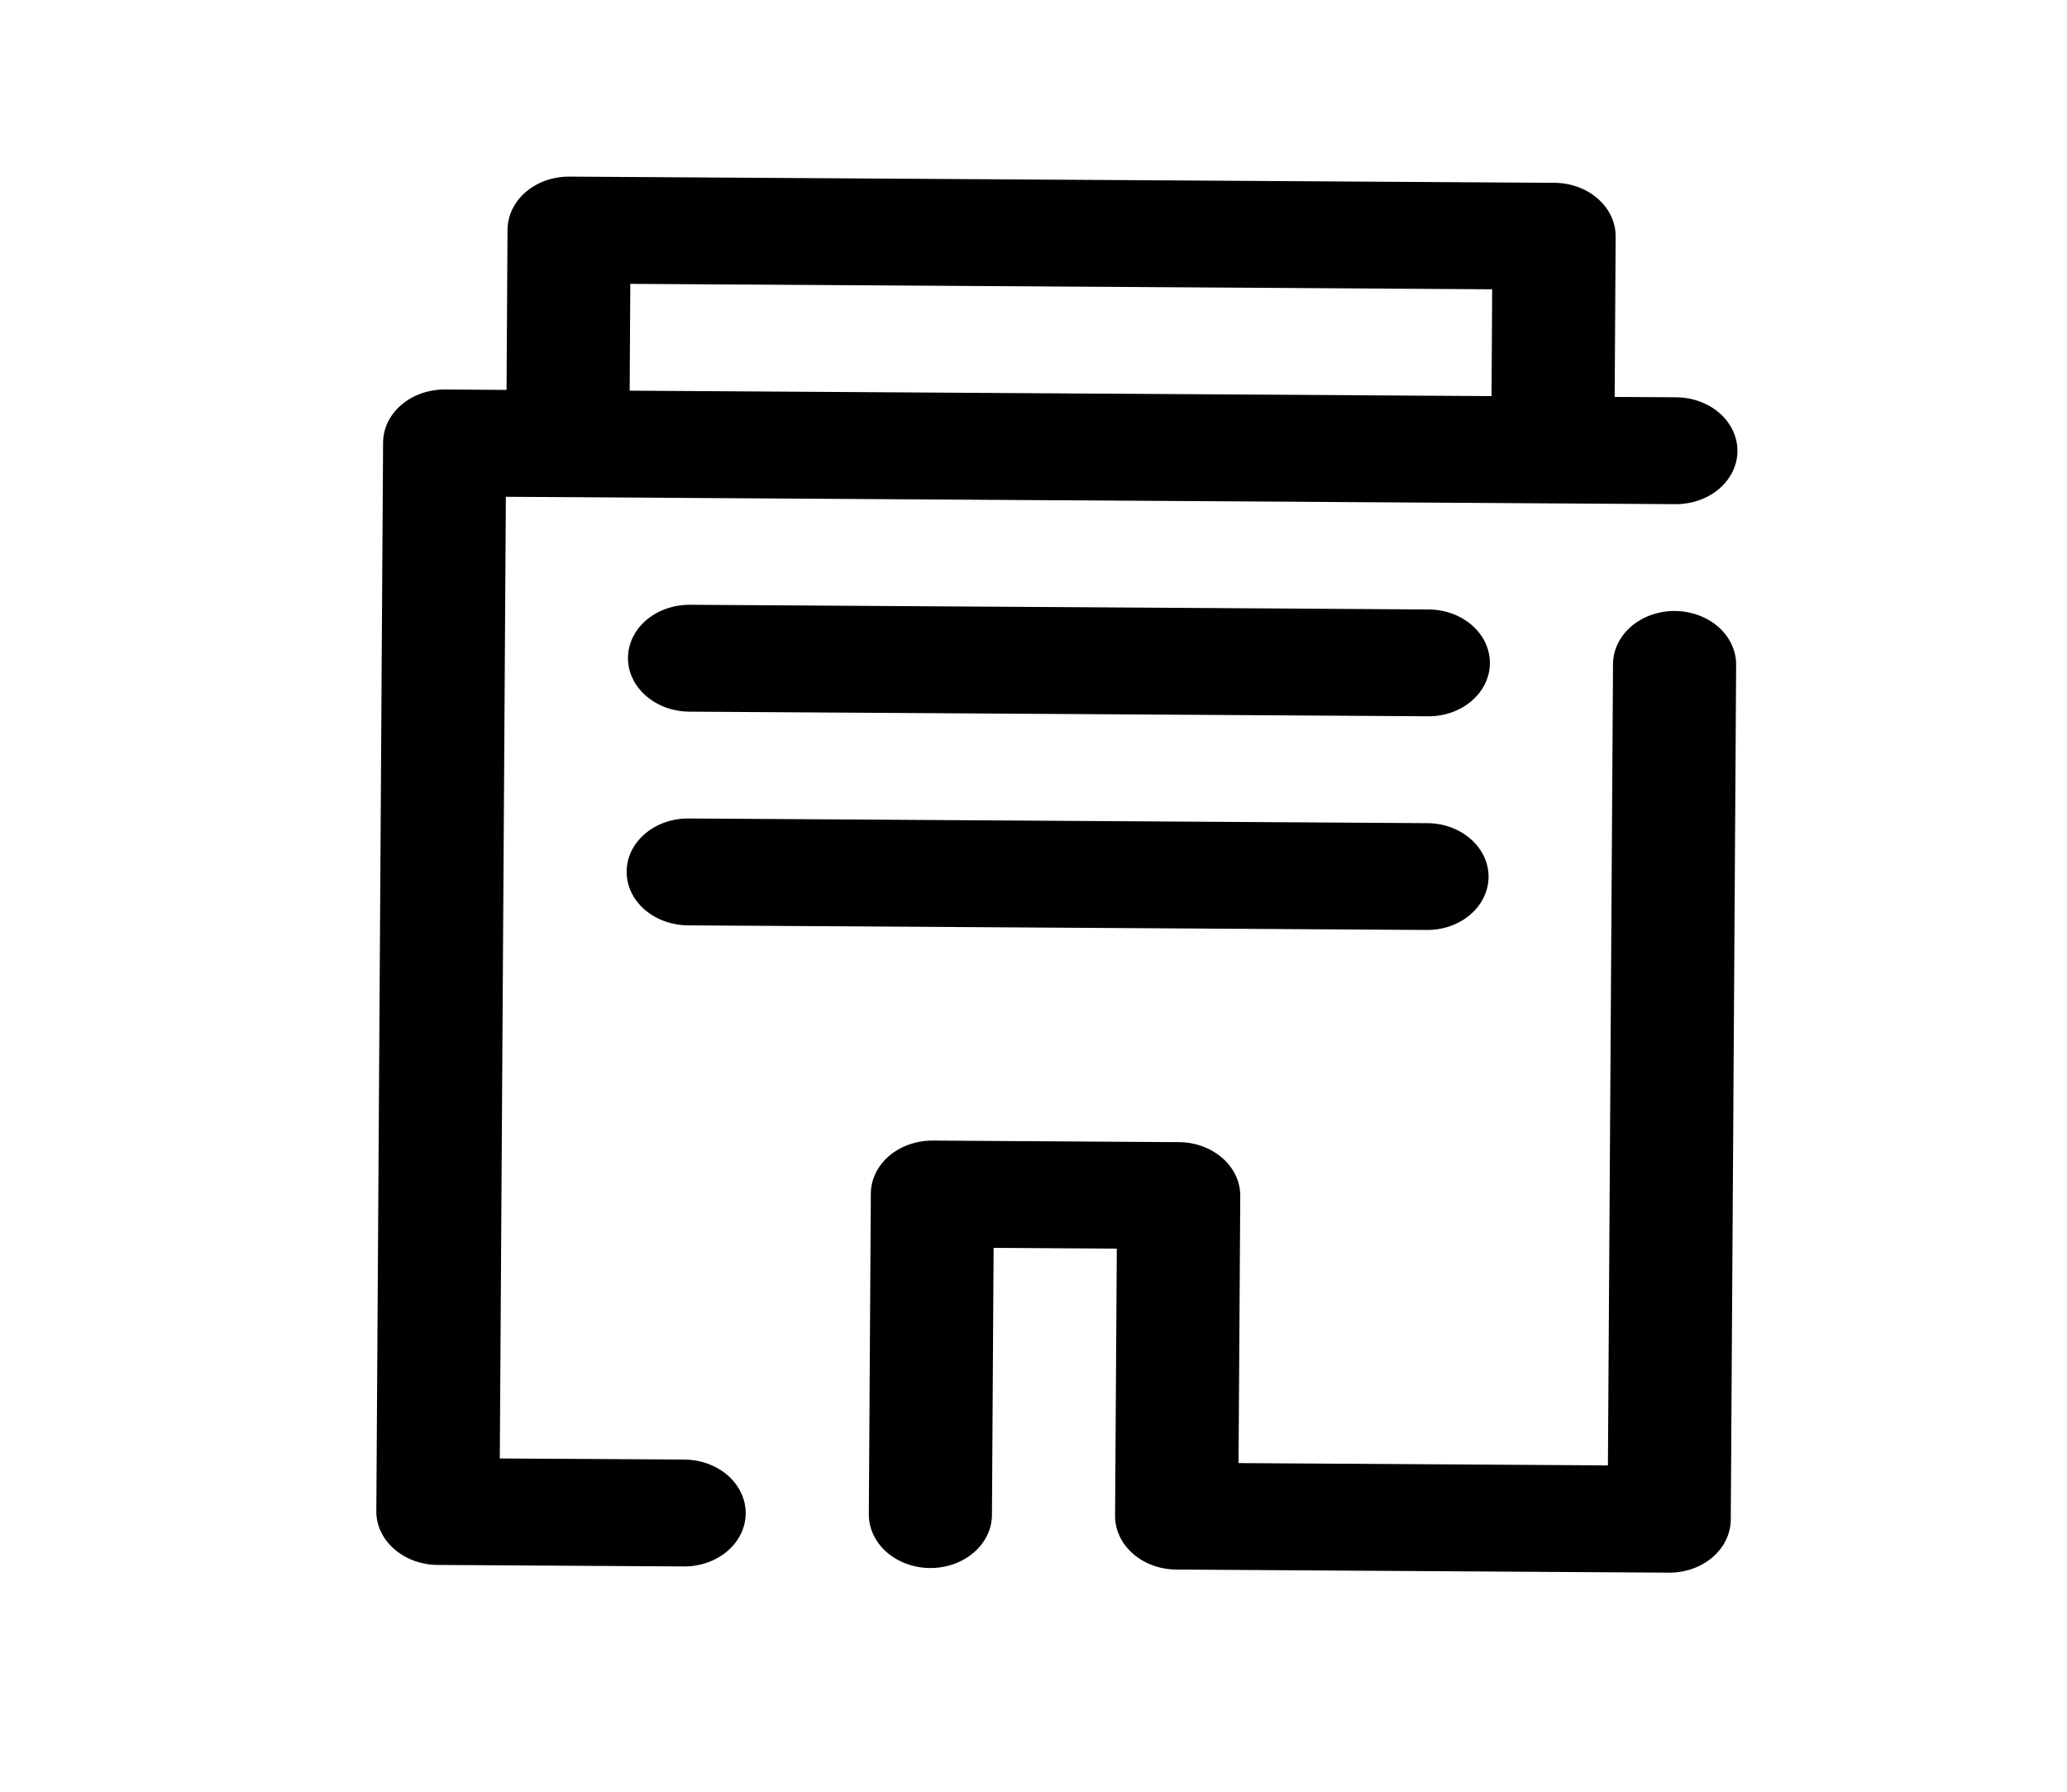 <svg width="30" height="26" viewBox="0 0 30 26" xmlns="http://www.w3.org/2000/svg">
<path d="M9.934 21.18L7.254 21.164L7.342 7.209L24.319 7.316C24.555 7.317 24.783 7.237 24.952 7.093C25.12 6.948 25.216 6.752 25.217 6.546C25.218 6.34 25.125 6.143 24.959 5.996C24.792 5.85 24.565 5.767 24.328 5.765L23.435 5.76L23.449 3.434C23.451 3.228 23.358 3.03 23.191 2.884C23.024 2.737 22.798 2.654 22.561 2.653L8.265 2.563C8.028 2.561 7.8 2.641 7.631 2.786C7.463 2.93 7.368 3.127 7.366 3.332L7.352 5.658L6.458 5.652C6.221 5.651 5.993 5.731 5.825 5.875C5.656 6.02 5.561 6.216 5.56 6.422L5.462 21.928C5.46 22.133 5.553 22.331 5.72 22.477C5.887 22.624 6.113 22.707 6.35 22.709L9.924 22.731C10.161 22.733 10.389 22.652 10.558 22.508C10.726 22.364 10.822 22.167 10.823 21.961C10.824 21.756 10.731 21.558 10.565 21.412C10.398 21.265 10.171 21.182 9.934 21.18ZM9.148 4.119L21.657 4.198L21.648 5.748L9.139 5.669L9.148 4.119Z"/>
<path d="M24.309 8.866C24.072 8.865 23.845 8.945 23.676 9.089C23.508 9.234 23.412 9.43 23.411 9.636L23.337 21.265L17.976 21.231L18.001 17.355C18.002 17.149 17.909 16.951 17.742 16.805C17.576 16.659 17.349 16.575 17.112 16.574L13.538 16.551C13.301 16.55 13.073 16.63 12.904 16.774C12.736 16.919 12.64 17.115 12.639 17.321L12.61 21.973C12.609 22.178 12.701 22.376 12.868 22.523C13.035 22.669 13.262 22.752 13.498 22.754C13.736 22.755 13.963 22.675 14.132 22.53C14.3 22.386 14.396 22.19 14.397 21.984L14.421 18.108L16.209 18.119L16.184 21.995C16.183 22.201 16.276 22.399 16.442 22.545C16.609 22.692 16.836 22.775 17.073 22.776L24.221 22.821C24.458 22.823 24.686 22.743 24.855 22.598C25.023 22.454 25.119 22.257 25.12 22.052L25.198 9.647C25.199 9.442 25.106 9.244 24.94 9.097C24.773 8.951 24.546 8.868 24.309 8.866Z"/>
<path d="M20.735 8.844L10.013 8.776C9.776 8.775 9.548 8.855 9.379 8.999C9.211 9.143 9.116 9.34 9.114 9.546C9.113 9.751 9.206 9.949 9.373 10.095C9.539 10.242 9.766 10.325 10.003 10.327L20.726 10.394C20.963 10.396 21.191 10.316 21.359 10.171C21.527 10.027 21.623 9.83 21.624 9.625C21.625 9.419 21.533 9.221 21.366 9.075C21.199 8.928 20.973 8.845 20.735 8.844Z"/>
<path d="M20.716 11.945L9.993 11.877C9.756 11.876 9.528 11.956 9.36 12.1C9.191 12.245 9.096 12.441 9.095 12.647C9.093 12.852 9.186 13.05 9.353 13.197C9.52 13.343 9.746 13.426 9.983 13.428L20.706 13.495C20.943 13.497 21.171 13.417 21.34 13.272C21.508 13.128 21.603 12.931 21.605 12.726C21.606 12.52 21.513 12.322 21.346 12.176C21.18 12.029 20.953 11.946 20.716 11.945Z"/>
</svg>
